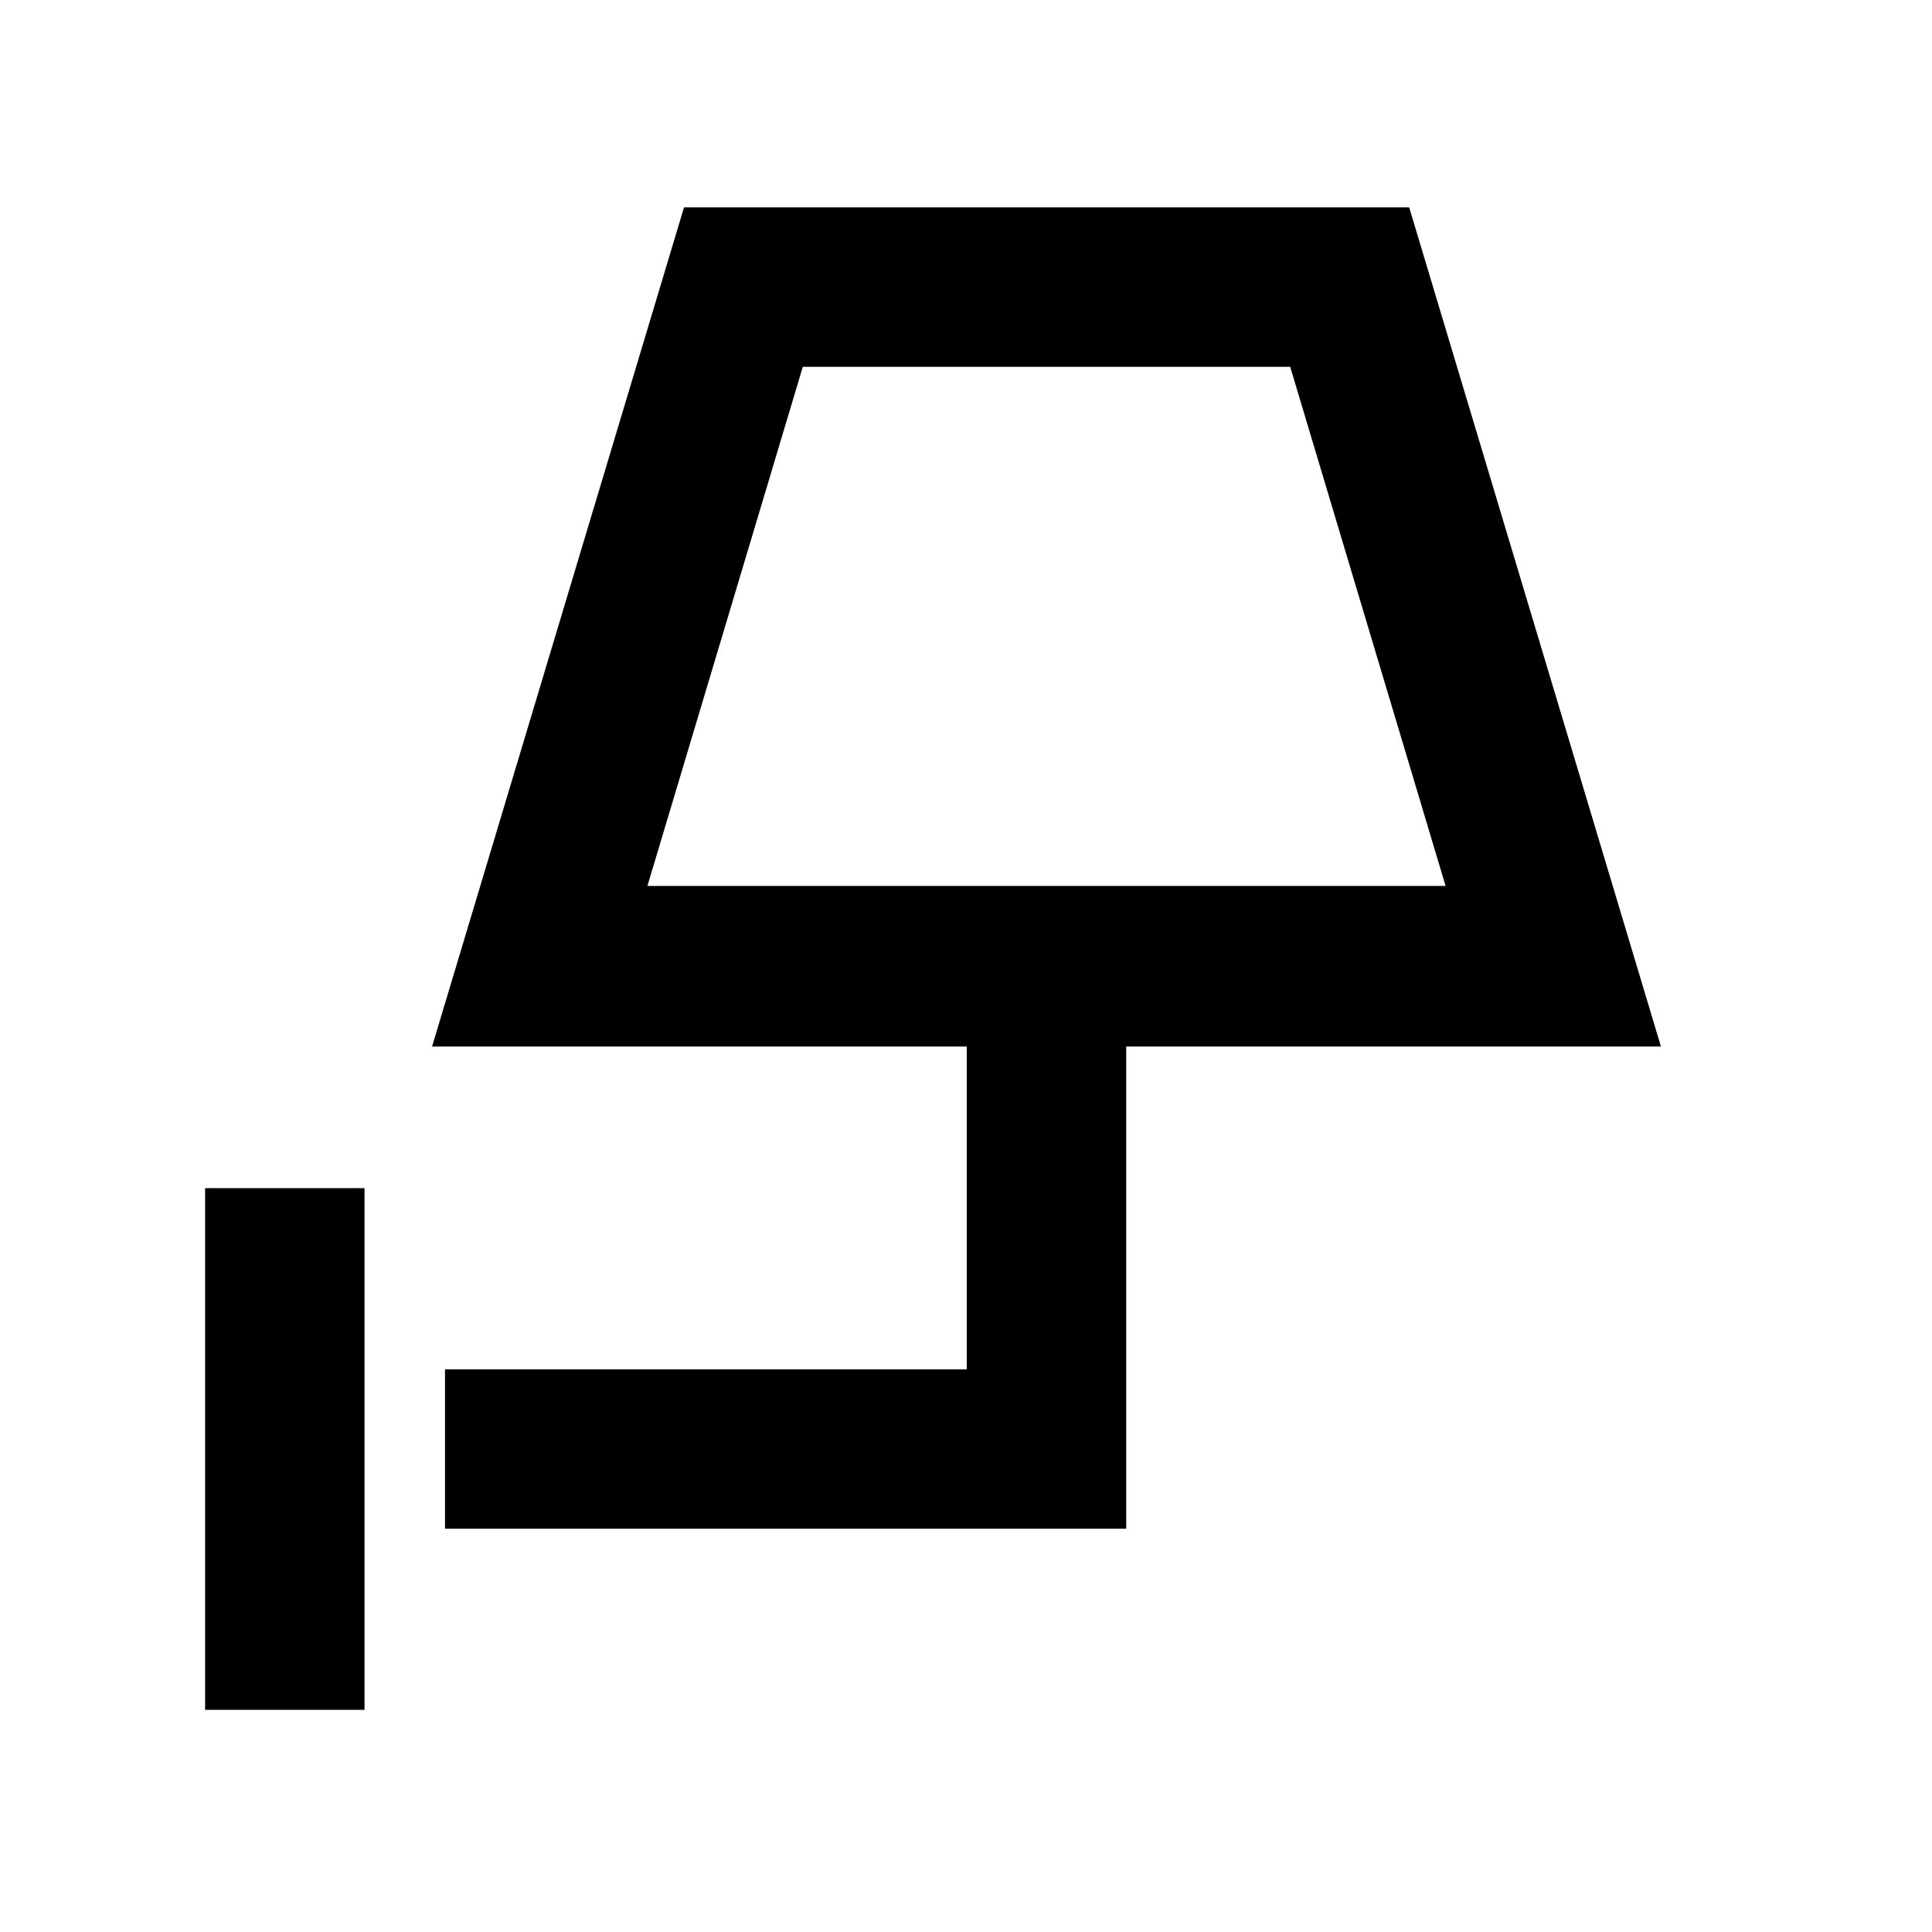 <svg xmlns="http://www.w3.org/2000/svg" width="48" height="48" viewBox="0 -960 960 960"><path d="M101.912-110.391v-259.218h79.218v259.218h-79.218Zm219.784-409.393h396.608l-77.217-257.955H398.913l-77.217 257.955Zm0 0h396.608-396.608ZM221.13-200.391v-79.218h259.261V-440H214.695l125.189-416.957h360.334L825.305-440H559.609v239.609H221.13Z"/></svg>